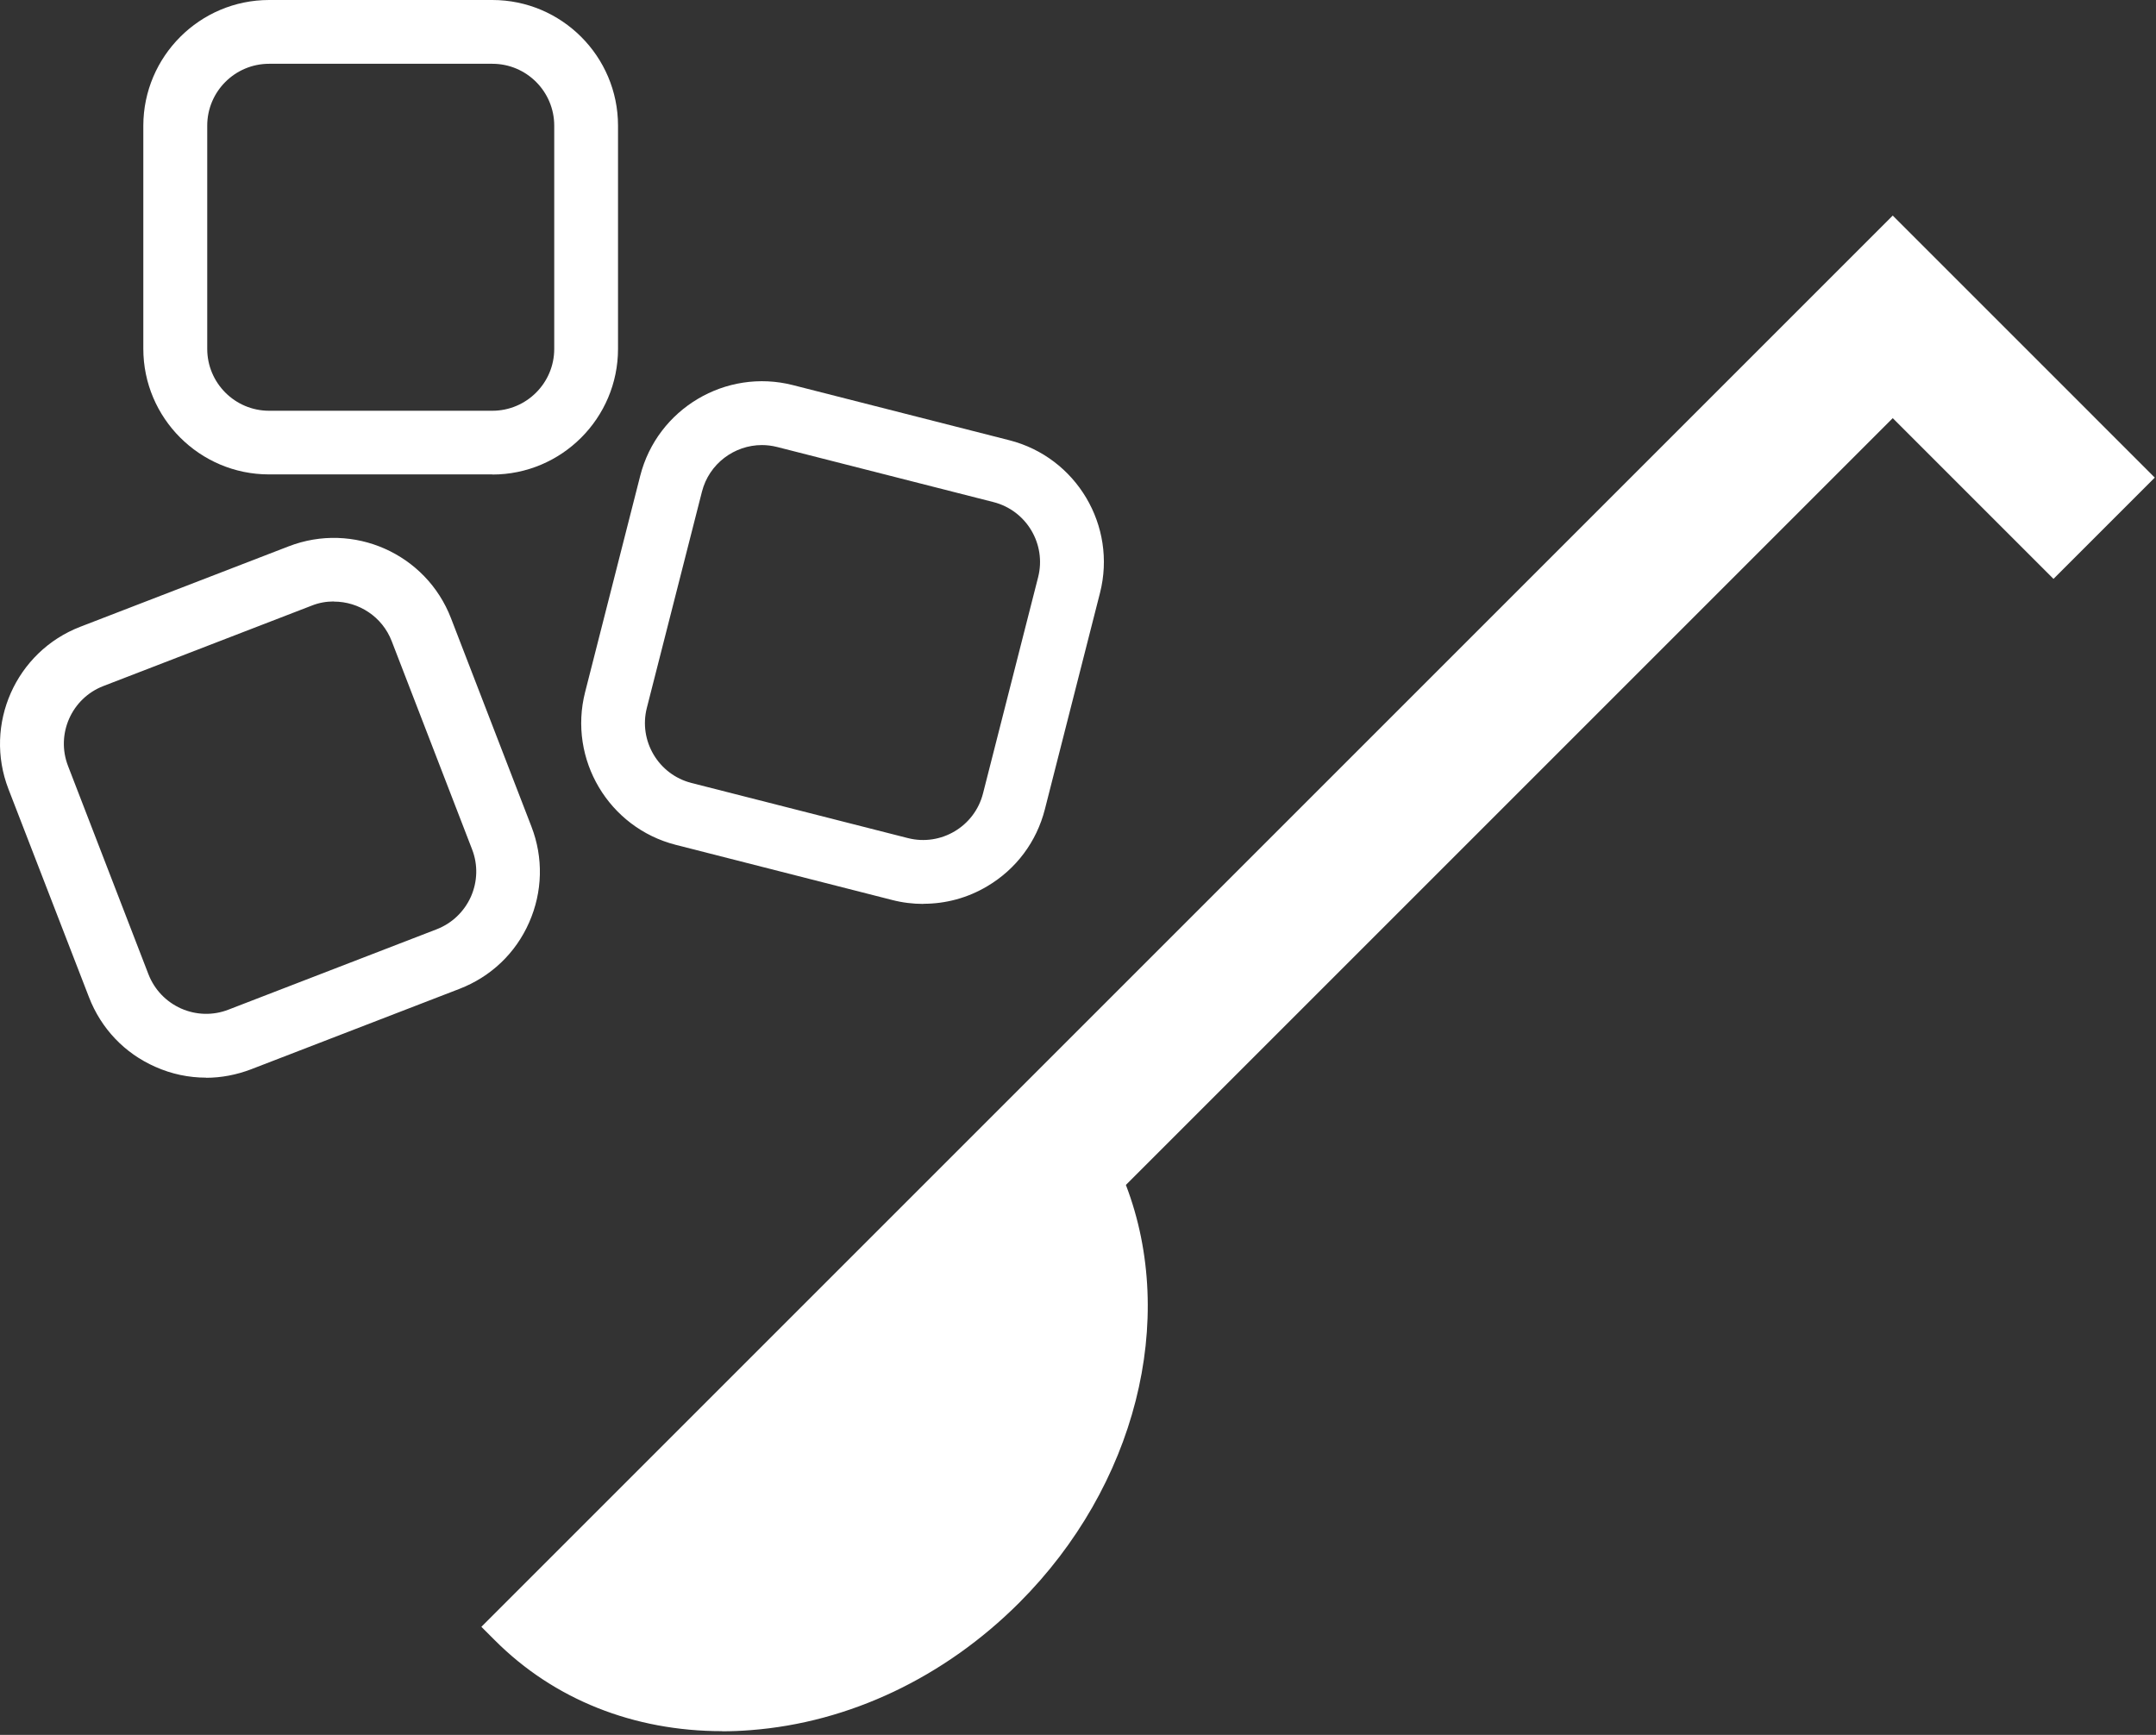 <svg width="169" height="136" viewBox="0 0 169 136" fill="none" xmlns="http://www.w3.org/2000/svg">
<rect x="0" y="0" width="169" height="136" fill="#333333" stroke="none"/>
<g id="Group 40">
<g id="Group">
<path id="Vector" d="M38.584 37.19H21.084C15.654 37.19 11.234 32.77 11.234 27.34V9.85C11.244 4.42 15.664 0 21.094 0H38.594C44.024 0 48.444 4.42 48.444 9.85V27.35C48.444 32.78 44.024 37.2 38.594 37.2L38.584 37.19ZM21.094 5C18.424 5 16.244 7.17 16.244 9.85V27.35C16.244 30.02 18.414 32.2 21.094 32.2H38.594C41.264 32.2 43.444 30.03 43.444 27.35V9.85C43.444 7.18 41.274 5 38.594 5H21.094Z" fill="white"/>
<path id="Vector_2" d="M72.374 70.86C71.554 70.86 70.734 70.76 69.924 70.55L52.974 66.23C47.714 64.89 44.524 59.52 45.864 54.26L50.184 37.3C51.524 32.04 56.894 28.85 62.154 30.19L79.114 34.51C84.374 35.85 87.564 41.22 86.224 46.48L81.904 63.44C81.254 65.99 79.654 68.13 77.394 69.47C75.854 70.39 74.134 70.85 72.384 70.85L72.374 70.86ZM59.724 34.89C57.564 34.89 55.584 36.35 55.024 38.54L50.704 55.49C50.044 58.08 51.614 60.72 54.204 61.38L71.164 65.7C73.754 66.36 76.394 64.79 77.054 62.2L81.374 45.25C82.034 42.66 80.464 40.02 77.874 39.36L60.914 35.04C60.514 34.94 60.114 34.89 59.714 34.89H59.724Z" fill="white"/>
<path id="Vector_3" d="M16.154 84.48C14.804 84.48 13.444 84.2 12.174 83.63C9.764 82.57 7.924 80.63 6.974 78.17L0.664 61.86C-1.296 56.79 1.234 51.08 6.304 49.13L22.624 42.83C27.694 40.87 33.404 43.4 35.354 48.47L41.654 64.79C42.604 67.24 42.534 69.92 41.474 72.32C40.414 74.73 38.474 76.57 36.014 77.52L19.694 83.82C18.544 84.26 17.344 84.49 16.144 84.49L16.154 84.48ZM26.164 47.15C25.584 47.15 24.994 47.25 24.424 47.48L8.104 53.78C5.614 54.74 4.364 57.55 5.334 60.05L11.634 76.37C12.104 77.58 13.014 78.53 14.194 79.06C15.374 79.58 16.694 79.62 17.904 79.15L34.224 72.85C35.434 72.38 36.384 71.47 36.914 70.29C37.434 69.11 37.474 67.79 37.004 66.58L30.704 50.26C29.964 48.34 28.124 47.16 26.174 47.16L26.164 47.15Z" fill="white"/>
</g>
<g id="Group_2">
<path id="Vector_4" d="M142.544 24.83L75.674 91.7L39.843 127.53C49.794 137.48 67.243 136.15 78.834 124.57C88.043 115.36 90.763 102.43 86.484 92.52L148.364 30.64L160.964 43.24L166.784 37.42L154.184 24.82L148.364 19L142.544 24.82V24.83Z" fill="white"/>
<path id="Vector_5" d="M56.603 135.71C49.684 135.71 43.423 133.23 38.794 128.59L37.733 127.53L148.364 16.9L168.904 37.44L160.964 45.38L148.364 32.78L88.254 92.89C92.314 103.48 89.023 116.51 79.894 125.64C74.034 131.5 66.564 135.04 58.843 135.63C58.093 135.69 57.343 135.72 56.603 135.72V135.71ZM42.014 127.5C46.413 131.3 52.243 133.12 58.623 132.64C65.633 132.11 72.433 128.87 77.784 123.52C86.323 114.98 89.273 102.76 85.114 93.13L84.713 92.19L148.374 28.53L160.974 41.13L164.664 37.44L148.364 21.14L42.014 127.49V127.5Z" fill="white"/>
</g>
</g>
</svg>
